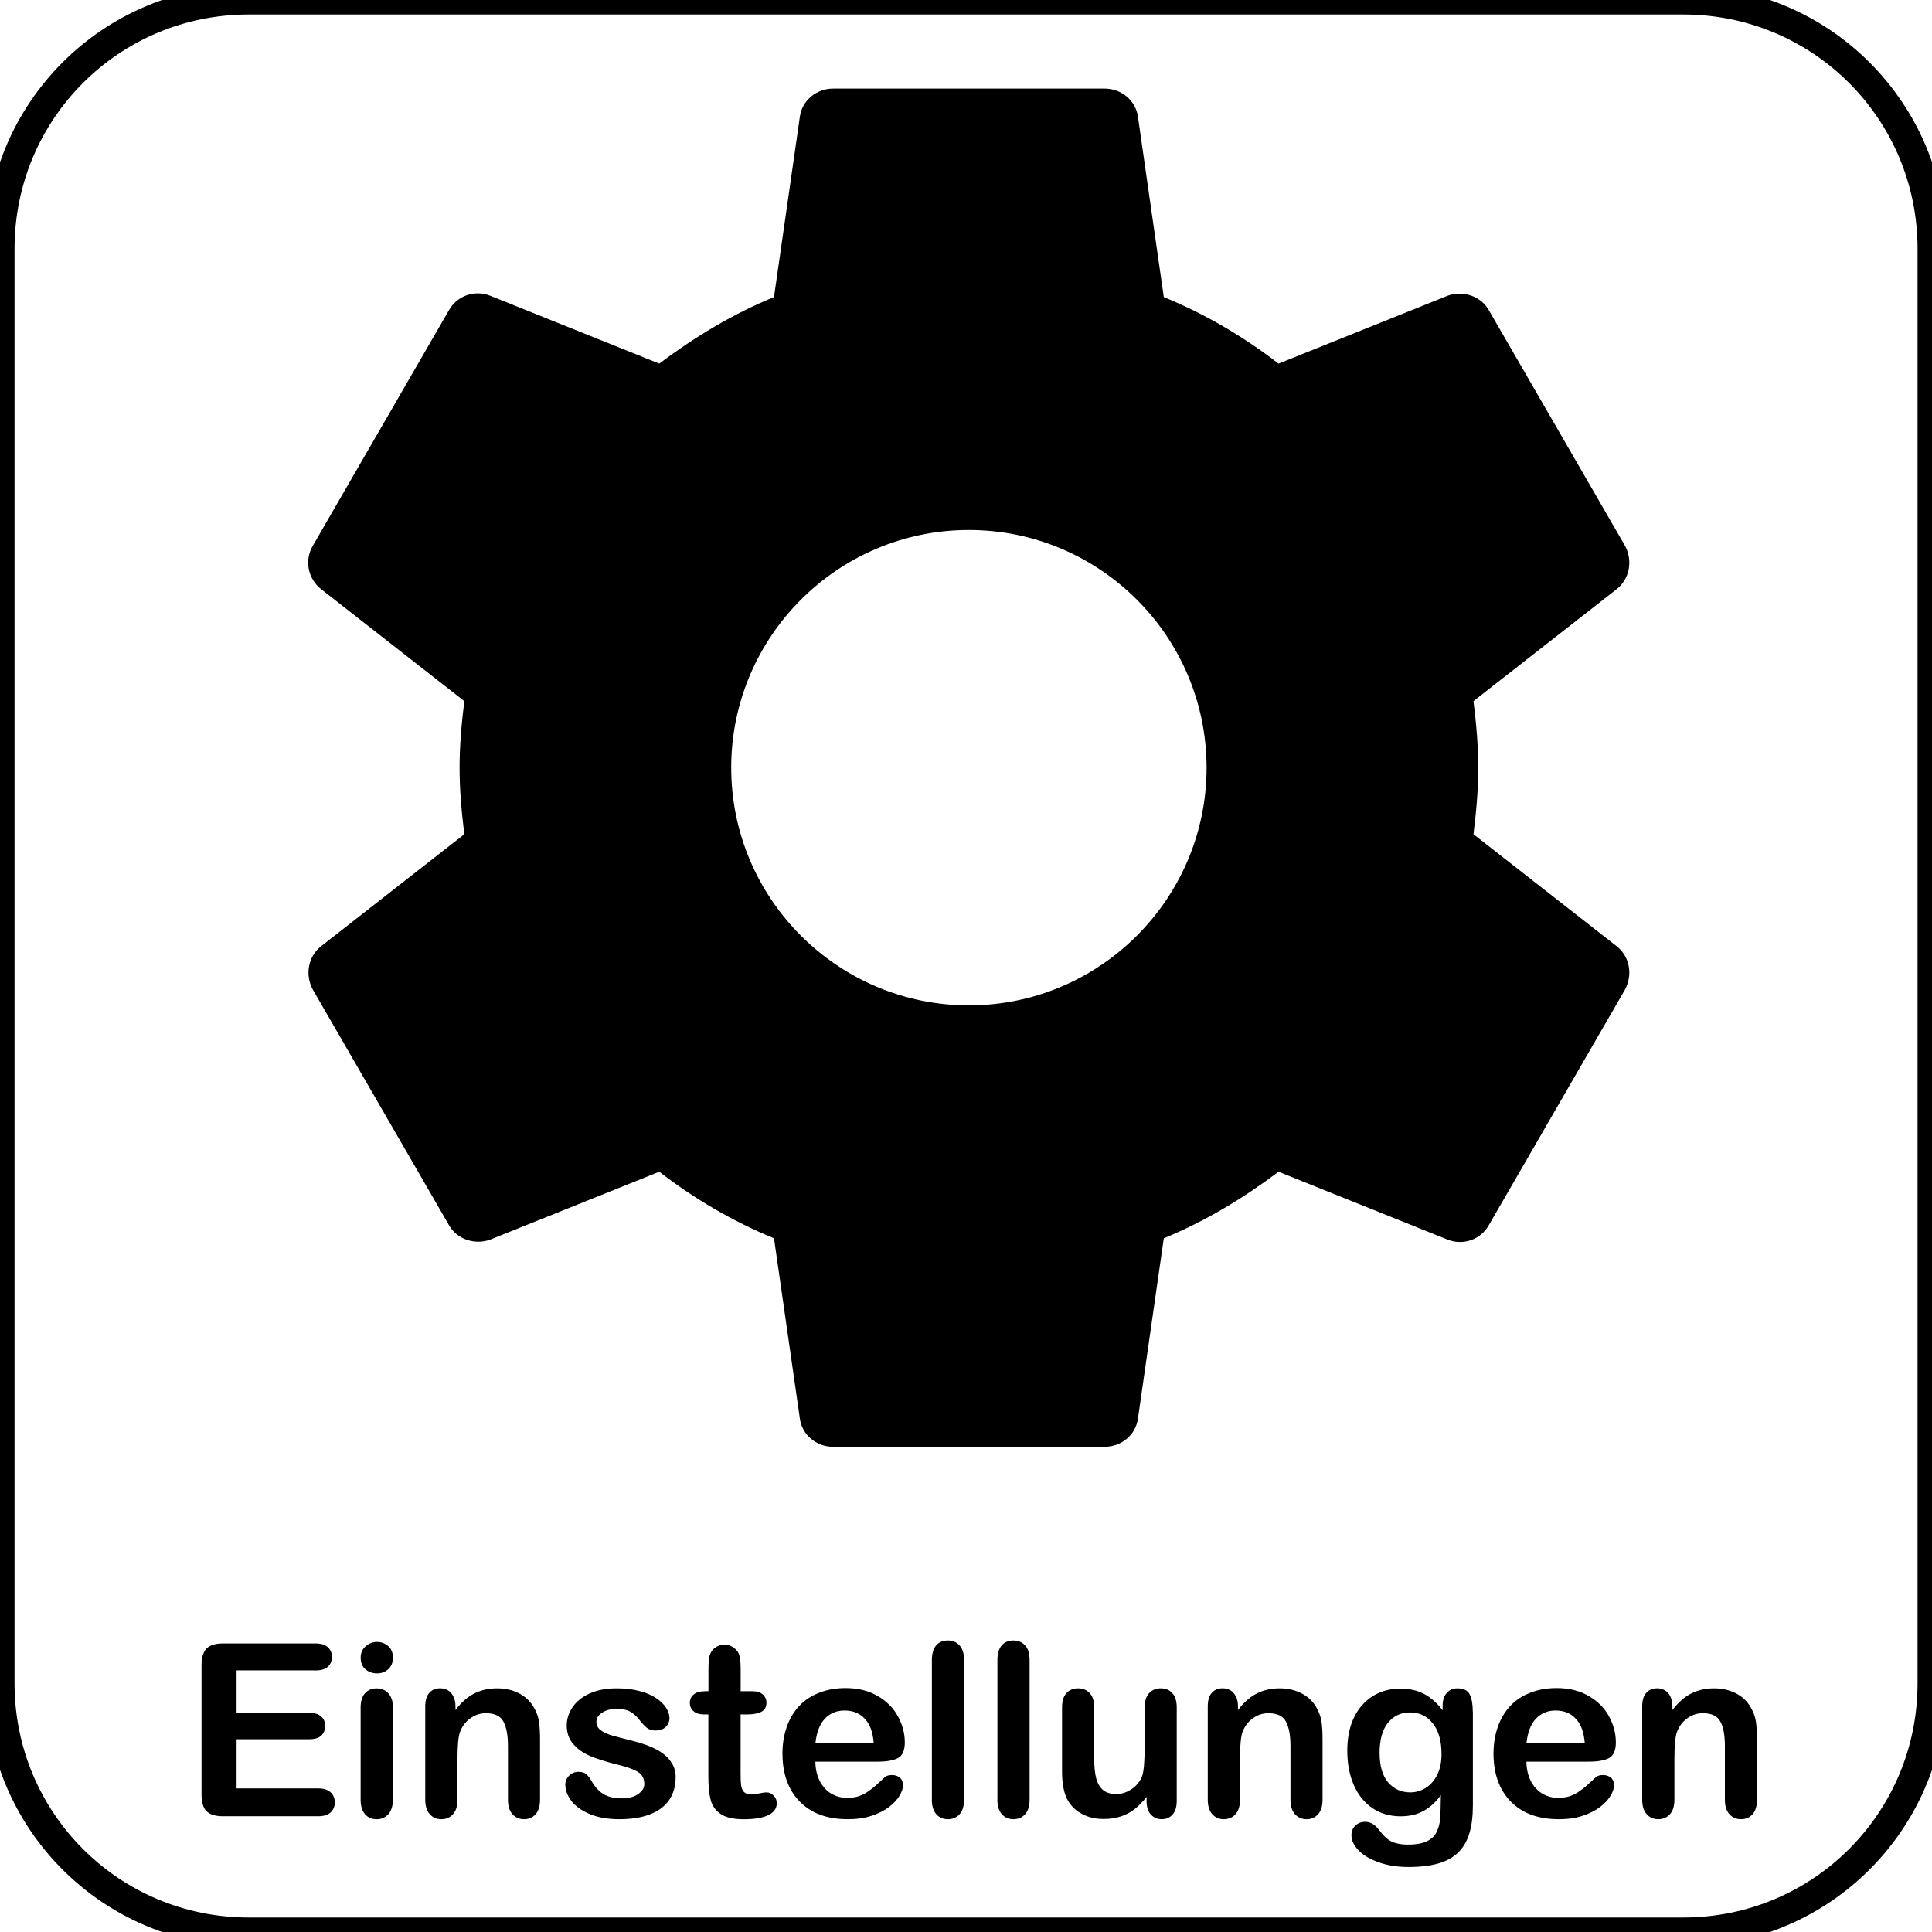 <?xml version="1.0" encoding="UTF-8" standalone="no"?>
<!-- Created with Inkscape (http://www.inkscape.org/) -->

<svg
   xmlns:dc="http://purl.org/dc/elements/1.1/"
   xmlns:cc="http://creativecommons.org/ns#"
   xmlns:rdf="http://www.w3.org/1999/02/22-rdf-syntax-ns#"
   xmlns:svg="http://www.w3.org/2000/svg"
   xmlns="http://www.w3.org/2000/svg"
   xmlns:sodipodi="http://sodipodi.sourceforge.net/DTD/sodipodi-0.dtd"
   xmlns:inkscape="http://www.inkscape.org/namespaces/inkscape"
   width="42.333mm"
   height="42.333mm"
   viewBox="0 0 42.333 42.333"
   version="1.1"
   id="svg64"
   inkscape:version="0.92.2 5c3e80d, 2017-08-06"
   sodipodi:docname="Einstellungen_Pikto.svg">
  <defs
     id="defs58" />
  <sodipodi:namedview
     id="base"
     pagecolor="#ffffff"
     bordercolor="#666666"
     borderopacity="1.0"
     inkscape:pageopacity="0.0"
     inkscape:pageshadow="2"
     inkscape:zoom="1.4"
     inkscape:cx="37.522272"
     inkscape:cy="155.56493"
     inkscape:document-units="mm"
     inkscape:current-layer="layer1"
     showgrid="true"
     inkscape:window-width="1440"
     inkscape:window-height="826"
     inkscape:window-x="0"
     inkscape:window-y="0"
     inkscape:window-maximized="1"
     showguides="true">
    <inkscape:grid
       type="xygrid"
       id="grid1060" />
  </sodipodi:namedview>
  <g
     inkscape:label="Ebene 1"
     inkscape:groupmode="layer"
     id="layer1"
     transform="translate(-42.291,-154.468)">
    <g
       id="g1111">
      <path
         style="fill:none;stroke:#000000;stroke-width:0.635;stroke-miterlimit:4;stroke-dasharray:none;stroke-opacity:1"
         d="m 47.742,154.468 h 31.433 c 3.019,0 5.45,2.431 5.45,5.45 v 31.433 c 0,3.019 -2.431,5.45 -5.45,5.45 H 47.742 c -3.019,0 -5.45,-2.431 -5.45,-5.45 V 159.918 c 0,-3.019 2.431,-5.45 5.45,-5.45 z"
         id="rect66" />
      <g
         transform="matrix(1.488,0,0,1.488,45.665,153.433)"
         id="g1058"
         style="fill:#000000">
        <path
           style="fill:none"
           inkscape:connector-curvature="0"
           d="M 0,0 H 24 V 24 H 0 Z"
           id="path1044" />
        <path
           inkscape:connector-curvature="0"
           d="m 19.43,12.98 c 0.04,-0.32 0.07,-0.64 0.07,-0.98 0,-0.34 -0.03,-0.66 -0.07,-0.98 l 2.11,-1.65 c 0.19,-0.15 0.24,-0.42 0.12,-0.64 l -2,-3.46 C 19.54,5.05 19.27,4.97 19.05,5.05 l -2.49,1 C 16.04,5.65 15.48,5.32 14.87,5.07 L 14.49,2.42 C 14.46,2.18 14.25,2 14,2 H 10 C 9.75,2 9.54,2.18 9.51,2.42 L 9.13,5.07 C 8.52,5.32 7.96,5.66 7.44,6.05 l -2.49,-1 C 4.72,4.96 4.46,5.05 4.34,5.27 l -2,3.46 C 2.21,8.95 2.27,9.22 2.46,9.37 l 2.11,1.65 C 4.53,11.34 4.5,11.67 4.5,12 c 0,0.33 0.03,0.66 0.07,0.98 l -2.11,1.65 c -0.19,0.15 -0.24,0.42 -0.12,0.64 l 2,3.46 c 0.12,0.22 0.39,0.3 0.61,0.22 l 2.49,-1 c 0.52,0.4 1.08,0.73 1.69,0.98 l 0.38,2.65 C 9.54,21.82 9.75,22 10,22 h 4 c 0.25,0 0.46,-0.18 0.49,-0.42 l 0.38,-2.65 c 0.61,-0.25 1.17,-0.59 1.69,-0.98 l 2.49,1 c 0.23,0.09 0.49,0 0.61,-0.22 l 2,-3.46 c 0.12,-0.22 0.07,-0.49 -0.12,-0.64 z M 12,15.5 c -1.93,0 -3.5,-1.57 -3.5,-3.5 0,-1.93 1.57,-3.5 3.5,-3.5 1.93,0 3.5,1.57 3.5,3.5 0,1.93 -1.57,3.5 -3.5,3.5 z"
           id="path1046" />
      </g>
      <g
         id="text1064"
         style="font-style:normal;font-variant:normal;font-weight:normal;font-stretch:normal;font-size:10.583px;line-height:1.25;font-family:'Arial Rounded MT Bold';-inkscape-font-specification:'Arial Rounded MT Bold, Normal';font-variant-ligatures:normal;font-variant-caps:normal;font-variant-numeric:normal;text-align:start;letter-spacing:0px;word-spacing:0px;writing-mode:lr-tb;text-anchor:start;fill:#000000;fill-opacity:1;stroke:none;stroke-width:0.265"
         aria-label="Einstellungen">
        <path
           id="path1066"
           style="font-size:5.292px;stroke-width:0.265"
           d="m 49.204,191.069 h -1.729 v 0.93 h 1.592 q 0.176,0 0.261,0.08 0.088,0.077 0.088,0.207 0,0.129 -0.085,0.212 -0.085,0.08 -0.264,0.08 h -1.592 v 1.077 h 1.788 q 0.181,0 0.271,0.085 0.093,0.083 0.093,0.222 0,0.134 -0.093,0.22 -0.09,0.083 -0.271,0.083 h -2.085 q -0.251,0 -0.362,-0.111 -0.109,-0.111 -0.109,-0.359 v -2.847 q 0,-0.165 0.049,-0.269 0.049,-0.106 0.152,-0.152 0.106,-0.049 0.269,-0.049 h 2.026 q 0.183,0 0.271,0.083 0.09,0.08 0.09,0.212 0,0.134 -0.09,0.217 -0.088,0.08 -0.271,0.08 z" />
        <path
           id="path1068"
           style="font-size:5.292px;stroke-width:0.265"
           d="m 50.899,191.863 v 2.039 q 0,0.212 -0.101,0.32 -0.101,0.109 -0.256,0.109 -0.155,0 -0.253,-0.111 -0.096,-0.111 -0.096,-0.318 v -2.018 q 0,-0.209 0.096,-0.315 0.098,-0.106 0.253,-0.106 0.155,0 0.256,0.106 0.101,0.106 0.101,0.295 z m -0.349,-0.729 q -0.147,0 -0.253,-0.09 -0.103,-0.09 -0.103,-0.256 0,-0.15 0.106,-0.245 0.109,-0.098 0.251,-0.098 0.137,0 0.243,0.088 0.106,0.088 0.106,0.256 0,0.163 -0.103,0.256 -0.103,0.09 -0.245,0.09 z" />
        <path
           id="path1070"
           style="font-size:5.292px;stroke-width:0.265"
           d="m 52.271,191.852 v 0.085 q 0.186,-0.245 0.406,-0.359 0.222,-0.116 0.509,-0.116 0.279,0 0.499,0.121 0.22,0.121 0.328,0.344 0.07,0.129 0.09,0.279 0.021,0.15 0.021,0.382 v 1.313 q 0,0.212 -0.098,0.32 -0.096,0.109 -0.251,0.109 -0.158,0 -0.256,-0.111 -0.098,-0.111 -0.098,-0.318 v -1.176 q 0,-0.349 -0.098,-0.532 -0.096,-0.186 -0.385,-0.186 -0.189,0 -0.344,0.114 -0.155,0.111 -0.227,0.307 -0.052,0.158 -0.052,0.589 v 0.884 q 0,0.214 -0.101,0.323 -0.098,0.106 -0.256,0.106 -0.152,0 -0.251,-0.111 -0.098,-0.111 -0.098,-0.318 v -2.039 q 0,-0.202 0.088,-0.3 0.088,-0.101 0.24,-0.101 0.093,0 0.168,0.044 0.075,0.044 0.119,0.132 0.047,0.088 0.047,0.214 z" />
        <path
           id="path1072"
           style="font-size:5.292px;stroke-width:0.265"
           d="m 57.095,193.408 q 0,0.292 -0.142,0.501 -0.142,0.207 -0.421,0.315 -0.276,0.106 -0.674,0.106 -0.38,0 -0.651,-0.116 -0.271,-0.116 -0.4,-0.289 -0.129,-0.176 -0.129,-0.351 0,-0.116 0.083,-0.199 0.083,-0.083 0.209,-0.083 0.111,0 0.171,0.054 0.059,0.054 0.114,0.152 0.109,0.189 0.258,0.282 0.152,0.093 0.413,0.093 0.212,0 0.346,-0.093 0.137,-0.096 0.137,-0.217 0,-0.186 -0.142,-0.271 -0.14,-0.085 -0.463,-0.163 -0.364,-0.09 -0.594,-0.189 -0.227,-0.101 -0.364,-0.264 -0.137,-0.163 -0.137,-0.4 0,-0.212 0.127,-0.4 0.127,-0.189 0.372,-0.3 0.248,-0.114 0.597,-0.114 0.274,0 0.491,0.057 0.22,0.057 0.364,0.152 0.147,0.096 0.222,0.212 0.078,0.116 0.078,0.227 0,0.121 -0.083,0.199 -0.08,0.077 -0.23,0.077 -0.109,0 -0.186,-0.062 -0.075,-0.062 -0.173,-0.186 -0.08,-0.103 -0.189,-0.165 -0.109,-0.062 -0.295,-0.062 -0.191,0 -0.318,0.083 -0.127,0.08 -0.127,0.202 0,0.111 0.093,0.183 0.093,0.07 0.251,0.116 0.158,0.046 0.434,0.114 0.328,0.08 0.535,0.191 0.209,0.111 0.315,0.264 0.109,0.15 0.109,0.344 z" />
        <path
           id="path1074"
           style="font-size:5.292px;stroke-width:0.265"
           d="m 57.736,191.524 h 0.078 v -0.424 q 0,-0.171 0.008,-0.266 0.01,-0.098 0.052,-0.168 0.041,-0.072 0.119,-0.116 0.078,-0.046 0.173,-0.046 0.134,0 0.243,0.101 0.072,0.067 0.09,0.165 0.021,0.096 0.021,0.274 v 0.481 h 0.258 q 0.15,0 0.227,0.072 0.08,0.07 0.08,0.181 0,0.142 -0.114,0.199 -0.111,0.057 -0.32,0.057 H 58.519 v 1.297 q 0,0.165 0.01,0.256 0.013,0.088 0.062,0.145 0.052,0.054 0.165,0.054 0.062,0 0.168,-0.021 0.106,-0.023 0.165,-0.023 0.085,0 0.152,0.07 0.07,0.067 0.07,0.168 0,0.171 -0.186,0.261 -0.186,0.09 -0.535,0.09 -0.331,0 -0.501,-0.111 -0.171,-0.111 -0.225,-0.307 -0.052,-0.196 -0.052,-0.525 v -1.354 h -0.093 q -0.152,0 -0.233,-0.072 -0.08,-0.072 -0.08,-0.183 0,-0.111 0.083,-0.181 0.085,-0.072 0.245,-0.072 z" />
        <path
           id="path1076"
           style="font-size:5.292px;stroke-width:0.265"
           d="m 61.537,193.069 h -1.38 q 0.003,0.24 0.096,0.424 0.096,0.183 0.251,0.276 0.158,0.093 0.346,0.093 0.127,0 0.23,-0.028 0.106,-0.031 0.204,-0.093 0.098,-0.065 0.181,-0.137 0.083,-0.072 0.214,-0.196 0.054,-0.046 0.155,-0.046 0.109,0 0.176,0.059 0.067,0.059 0.067,0.168 0,0.096 -0.075,0.225 -0.075,0.127 -0.227,0.245 -0.15,0.116 -0.38,0.194 -0.227,0.077 -0.525,0.077 -0.68,0 -1.057,-0.388 -0.377,-0.388 -0.377,-1.052 0,-0.313 0.093,-0.579 0.093,-0.269 0.271,-0.46 0.178,-0.191 0.439,-0.292 0.261,-0.103 0.579,-0.103 0.413,0 0.708,0.176 0.297,0.173 0.444,0.45 0.147,0.276 0.147,0.563 0,0.266 -0.152,0.346 -0.152,0.077 -0.429,0.077 z m -1.38,-0.4 h 1.279 q -0.026,-0.362 -0.196,-0.54 -0.168,-0.181 -0.444,-0.181 -0.264,0 -0.434,0.183 -0.168,0.181 -0.204,0.537 z" />
        <path
           id="path1078"
           style="font-size:5.292px;stroke-width:0.265"
           d="M 62.71,193.901 V 190.842 q 0,-0.212 0.093,-0.32 0.096,-0.109 0.256,-0.109 0.16,0 0.258,0.109 0.098,0.106 0.098,0.32 v 3.059 q 0,0.214 -0.101,0.323 -0.098,0.106 -0.256,0.106 -0.155,0 -0.253,-0.111 -0.096,-0.111 -0.096,-0.318 z" />
        <path
           id="path1080"
           style="font-size:5.292px;stroke-width:0.265"
           d="M 64.146,193.901 V 190.842 q 0,-0.212 0.093,-0.32 0.096,-0.109 0.256,-0.109 0.16,0 0.258,0.109 0.098,0.106 0.098,0.32 v 3.059 q 0,0.214 -0.101,0.323 -0.098,0.106 -0.256,0.106 -0.155,0 -0.253,-0.111 -0.096,-0.111 -0.096,-0.318 z" />
        <path
           id="path1082"
           style="font-size:5.292px;stroke-width:0.265"
           d="m 67.415,193.932 v -0.09 q -0.127,0.16 -0.266,0.269 -0.14,0.109 -0.305,0.16 -0.165,0.054 -0.377,0.054 -0.256,0 -0.46,-0.106 -0.202,-0.106 -0.313,-0.292 -0.132,-0.225 -0.132,-0.646 v -1.398 q 0,-0.212 0.096,-0.315 0.096,-0.106 0.253,-0.106 0.16,0 0.258,0.106 0.098,0.106 0.098,0.315 v 1.129 q 0,0.245 0.041,0.413 0.041,0.165 0.147,0.261 0.109,0.093 0.292,0.093 0.178,0 0.336,-0.106 0.158,-0.106 0.23,-0.276 0.059,-0.15 0.059,-0.656 v -0.858 q 0,-0.209 0.098,-0.315 0.098,-0.106 0.256,-0.106 0.158,0 0.253,0.106 0.096,0.103 0.096,0.315 v 2.044 q 0,0.202 -0.093,0.302 -0.09,0.101 -0.235,0.101 -0.145,0 -0.24,-0.103 -0.093,-0.106 -0.093,-0.295 z" />
        <path
           id="path1084"
           style="font-size:5.292px;stroke-width:0.265"
           d="m 69.417,191.852 v 0.085 q 0.186,-0.245 0.406,-0.359 0.222,-0.116 0.509,-0.116 0.279,0 0.499,0.121 0.22,0.121 0.328,0.344 0.07,0.129 0.09,0.279 0.021,0.15 0.021,0.382 v 1.313 q 0,0.212 -0.098,0.32 -0.096,0.109 -0.251,0.109 -0.158,0 -0.256,-0.111 -0.098,-0.111 -0.098,-0.318 v -1.176 q 0,-0.349 -0.098,-0.532 -0.096,-0.186 -0.385,-0.186 -0.189,0 -0.344,0.114 -0.155,0.111 -0.227,0.307 -0.052,0.158 -0.052,0.589 v 0.884 q 0,0.214 -0.101,0.323 -0.098,0.106 -0.256,0.106 -0.152,0 -0.251,-0.111 -0.098,-0.111 -0.098,-0.318 v -2.039 q 0,-0.202 0.088,-0.3 0.088,-0.101 0.24,-0.101 0.093,0 0.168,0.044 0.075,0.044 0.119,0.132 0.047,0.088 0.047,0.214 z" />
        <path
           id="path1086"
           style="font-size:5.292px;stroke-width:0.265"
           d="m 74.564,191.979 v 2.049 q 0,0.351 -0.075,0.605 -0.075,0.253 -0.24,0.419 -0.165,0.165 -0.434,0.245 -0.266,0.08 -0.664,0.08 -0.364,0 -0.651,-0.103 -0.287,-0.101 -0.442,-0.264 -0.155,-0.16 -0.155,-0.331 0,-0.129 0.088,-0.212 0.088,-0.08 0.212,-0.08 0.155,0 0.271,0.137 0.057,0.07 0.116,0.14 0.062,0.072 0.134,0.121 0.075,0.052 0.178,0.075 0.103,0.026 0.238,0.026 0.274,0 0.424,-0.077 0.152,-0.075 0.212,-0.212 0.062,-0.137 0.072,-0.295 0.01,-0.155 0.015,-0.501 -0.163,0.227 -0.377,0.346 -0.212,0.119 -0.506,0.119 -0.354,0 -0.62,-0.181 -0.264,-0.181 -0.406,-0.506 -0.142,-0.326 -0.142,-0.752 0,-0.318 0.085,-0.574 0.088,-0.256 0.248,-0.431 0.16,-0.176 0.369,-0.264 0.209,-0.09 0.46,-0.09 0.3,0 0.519,0.116 0.22,0.114 0.408,0.359 v -0.096 q 0,-0.183 0.09,-0.284 0.09,-0.101 0.233,-0.101 0.204,0 0.271,0.134 0.067,0.132 0.067,0.382 z m -2.044,0.894 q 0,0.429 0.186,0.649 0.189,0.22 0.486,0.22 0.176,0 0.331,-0.093 0.158,-0.096 0.256,-0.284 0.098,-0.191 0.098,-0.463 0,-0.431 -0.191,-0.672 -0.189,-0.24 -0.499,-0.24 -0.302,0 -0.486,0.23 -0.181,0.23 -0.181,0.654 z" />
        <path
           id="path1088"
           style="font-size:5.292px;stroke-width:0.265"
           d="m 77.117,193.069 h -1.38 q 0.003,0.24 0.096,0.424 0.096,0.183 0.251,0.276 0.158,0.093 0.346,0.093 0.127,0 0.23,-0.028 0.106,-0.031 0.204,-0.093 0.098,-0.065 0.181,-0.137 0.083,-0.072 0.214,-0.196 0.054,-0.046 0.155,-0.046 0.109,0 0.176,0.059 0.067,0.059 0.067,0.168 0,0.096 -0.075,0.225 -0.075,0.127 -0.227,0.245 -0.15,0.116 -0.38,0.194 -0.227,0.077 -0.525,0.077 -0.68,0 -1.057,-0.388 -0.377,-0.388 -0.377,-1.052 0,-0.313 0.093,-0.579 0.093,-0.269 0.271,-0.46 0.178,-0.191 0.439,-0.292 0.261,-0.103 0.579,-0.103 0.413,0 0.708,0.176 0.297,0.173 0.444,0.45 0.147,0.276 0.147,0.563 0,0.266 -0.152,0.346 -0.152,0.077 -0.429,0.077 z m -1.38,-0.4 h 1.279 q -0.026,-0.362 -0.196,-0.54 -0.168,-0.181 -0.444,-0.181 -0.264,0 -0.434,0.183 -0.168,0.181 -0.204,0.537 z" />
        <path
           id="path1090"
           style="font-size:5.292px;stroke-width:0.265"
           d="m 78.936,191.852 v 0.085 q 0.186,-0.245 0.406,-0.359 0.222,-0.116 0.509,-0.116 0.279,0 0.499,0.121 0.22,0.121 0.328,0.344 0.07,0.129 0.09,0.279 0.021,0.15 0.021,0.382 v 1.313 q 0,0.212 -0.098,0.32 -0.096,0.109 -0.251,0.109 -0.158,0 -0.256,-0.111 -0.098,-0.111 -0.098,-0.318 v -1.176 q 0,-0.349 -0.098,-0.532 -0.096,-0.186 -0.385,-0.186 -0.189,0 -0.344,0.114 -0.155,0.111 -0.227,0.307 -0.052,0.158 -0.052,0.589 v 0.884 q 0,0.214 -0.101,0.323 -0.098,0.106 -0.256,0.106 -0.152,0 -0.251,-0.111 -0.098,-0.111 -0.098,-0.318 v -2.039 q 0,-0.202 0.088,-0.3 0.088,-0.101 0.24,-0.101 0.093,0 0.168,0.044 0.075,0.044 0.119,0.132 0.047,0.088 0.047,0.214 z" />
      </g>
    </g>
  </g>
</svg>
